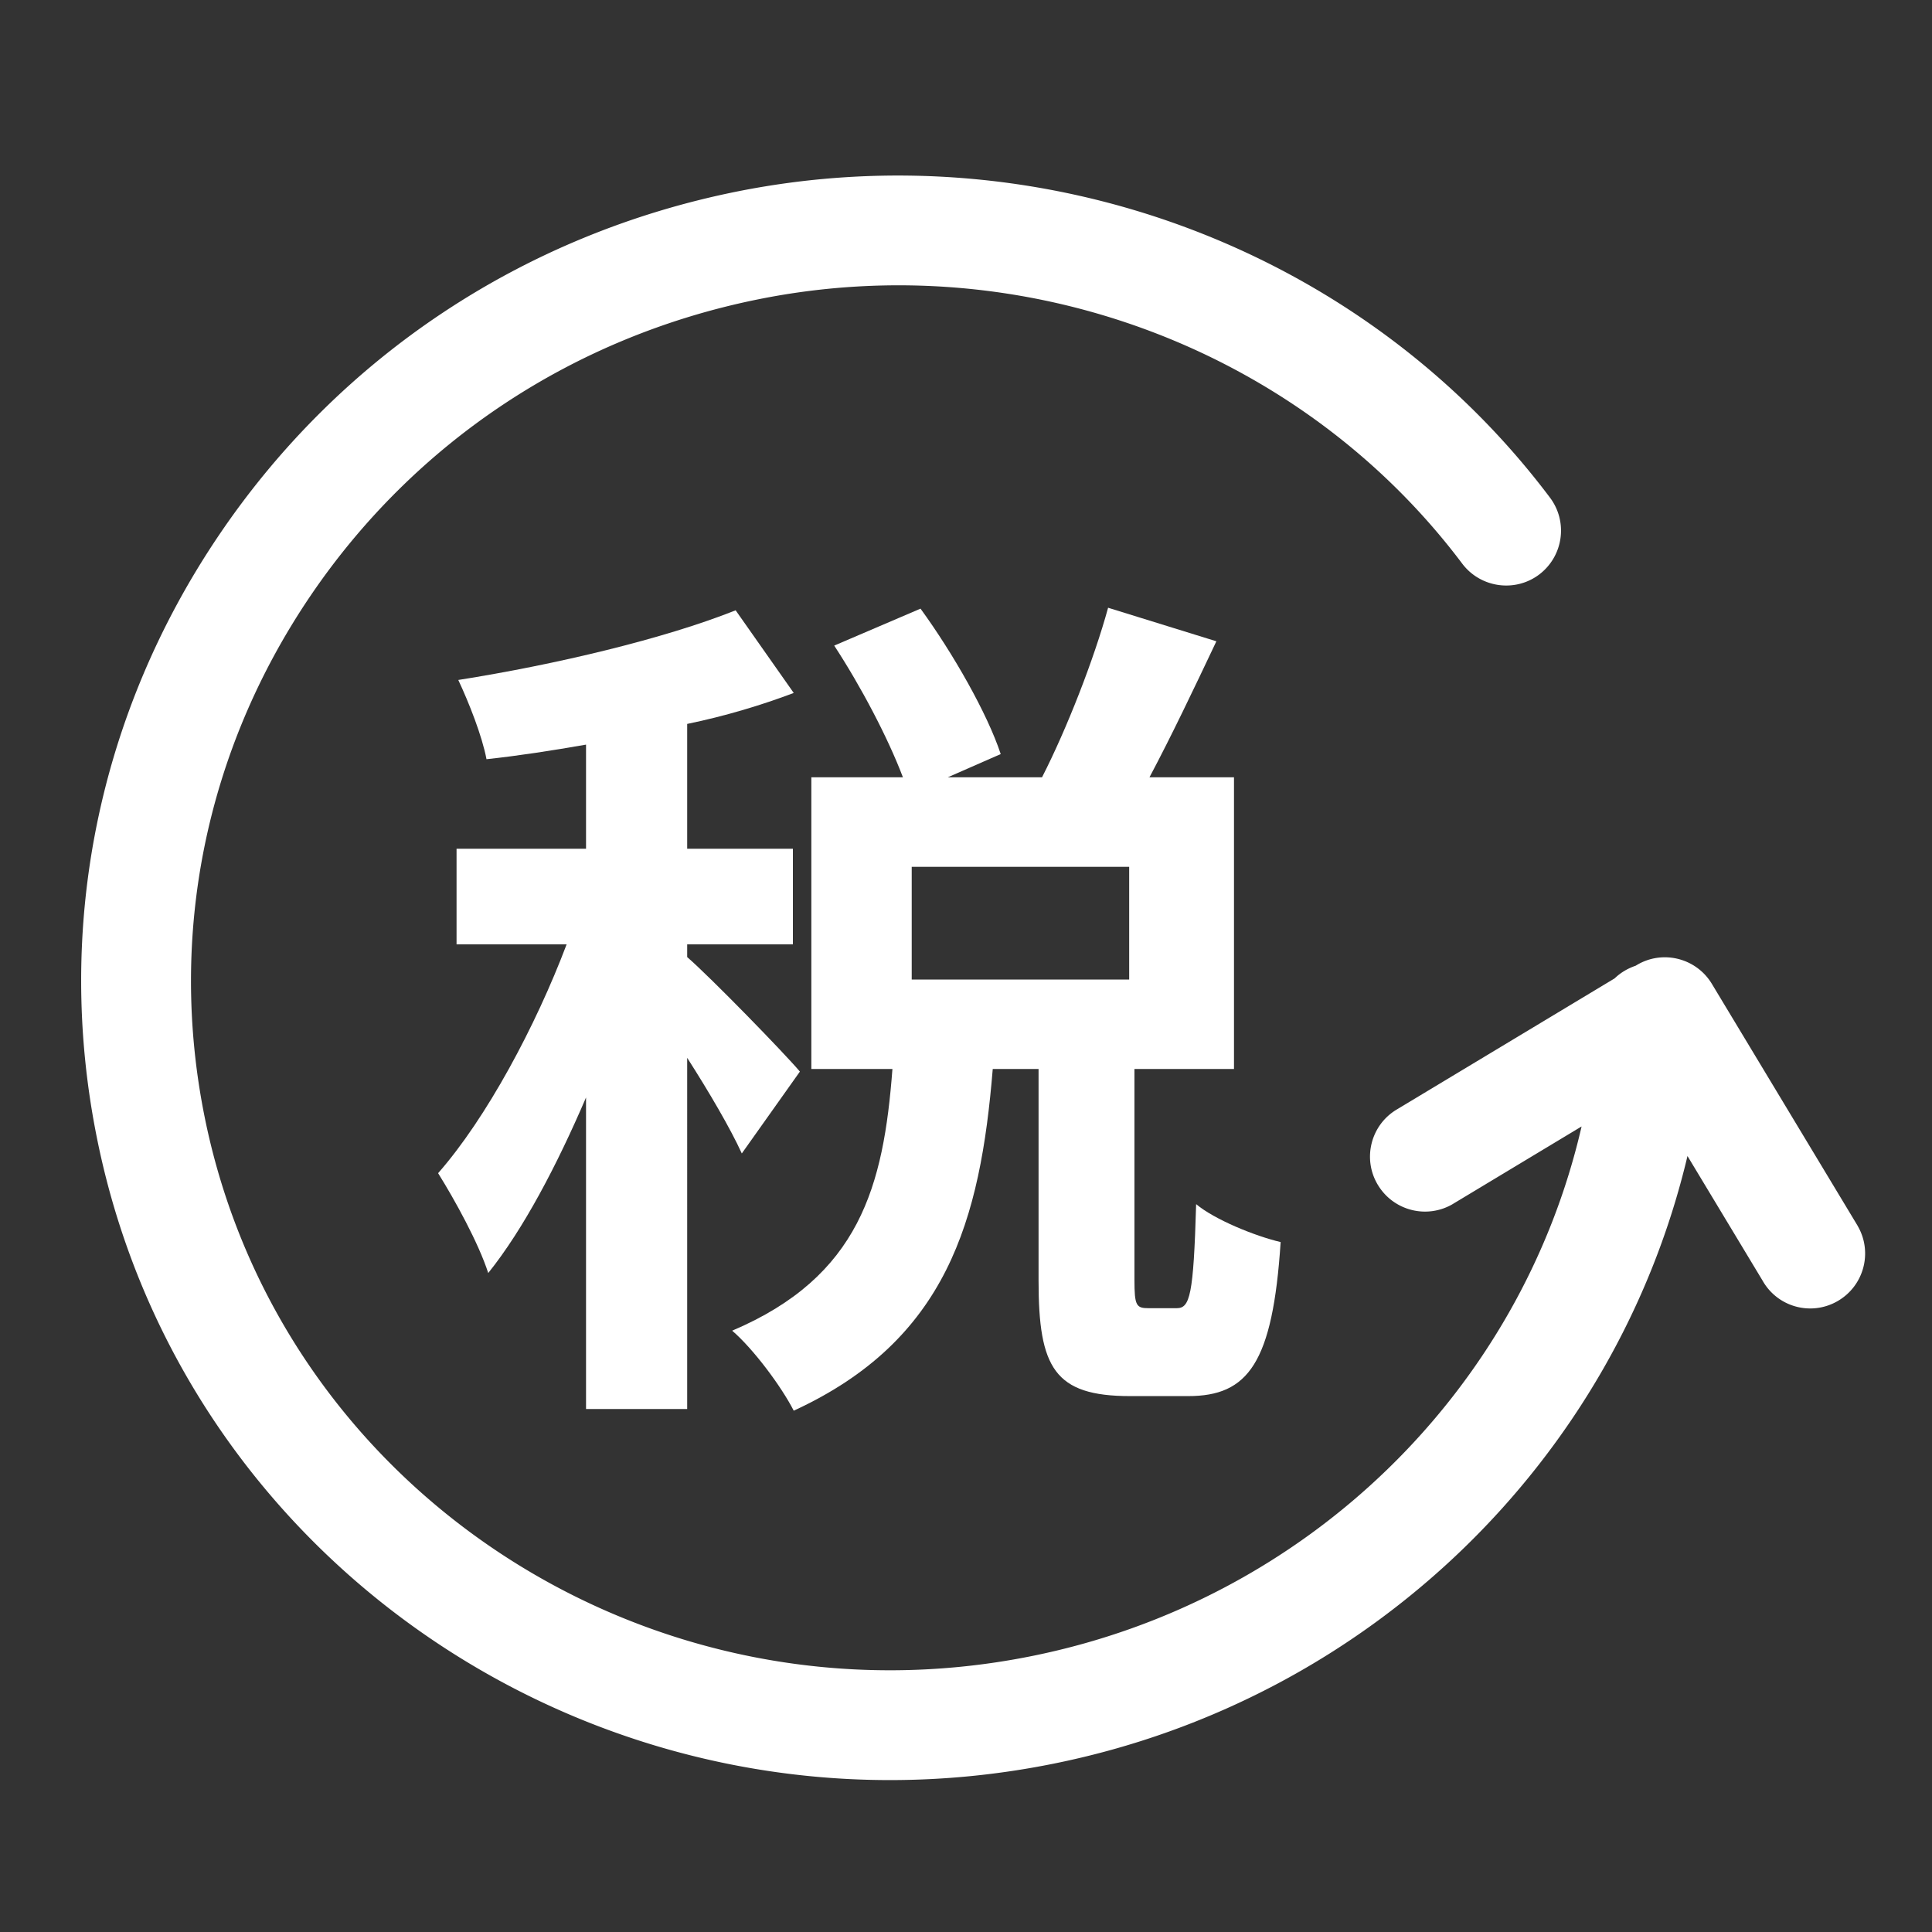 <?xml version="1.0" standalone="no"?><!DOCTYPE svg PUBLIC "-//W3C//DTD SVG 1.1//EN" "http://www.w3.org/Graphics/SVG/1.1/DTD/svg11.dtd"><svg t="1577499870746" class="icon" viewBox="0 0 1024 1024" version="1.1" xmlns="http://www.w3.org/2000/svg" p-id="12659" xmlns:xlink="http://www.w3.org/1999/xlink" width="32" height="32"><rect x="0" y="0" width="1024" height="1024" fill="#333333" stroke="none"/><defs><style type="text/css"></style></defs><path d="M116.063 283.629c-64.101 94.823-87.125 208.379-64.646 319.718 46.254 229.735 273.638 378.44 506.813 331.472 168.121-33.821 298.195-161.683 336.173-322.105l39.781 66.009c7.9 14.032 25.647 18.938 39.646 10.967 13.999-7.971 18.868-25.75 10.898-39.714a17.447 17.447 0 0 0-0.749-1.294l-76.634-127.181c-8.277-13.757-26.159-18.253-39.92-9.945l-0.51 0.307c-4.121 1.396-7.97 3.644-11.138 6.709l-115.566 69.551c-13.726 8.243-18.188 26.124-9.943 39.851 0.032 0.068 0.032 0.068 0.067 0.102 8.276 13.727 26.124 18.223 39.919 9.946l0.032-0.035 67.984-40.939C806.151 736.762 693.174 848.309 546.75 877.77c-201.771 40.634-398.399-87.602-438.317-285.899-19.312-95.978 0.511-193.832 55.859-275.678 55.449-81.948 139.85-137.875 237.67-157.562 141.213-28.474 287.67 26.567 373.058 140.123 9.673 12.807 27.964 15.395 40.771 5.757 12.806-9.708 15.395-27.896 5.722-40.77-98.74-131.338-267.984-194.962-431.063-162.197-112.874 22.719-210.355 87.365-274.387 182.085z" p-id="12660" fill="#ffffff"></path><path d="M623.692 693.369h-14.919c-6.539 0-7.493-1.295-7.493-15.022v-111.75h52.76V411.968h-44.788c11.648-21.901 23.773-47.412 35.456-72.072l-57.392-17.779c-7.493 27.35-21.934 64.305-35.014 89.851H502.37l28.031-12.296c-7.05-21.423-25.237-53.372-42.507-77.077l-45.743 19.584c14.033 21.423 28.474 48.808 36.41 69.789h-48.535v154.629h42.983c-4.701 62.059-17.302 109.946-84.946 138.692 11.172 9.57 26.125 29.633 32.63 42.404 81.199-37.363 98.91-100.783 105.483-181.097h24.285v112.263c0 46.048 8.379 61.104 48.501 61.104h30.79c31.744 0 44.824-17.371 49.013-81.642-13.521-3.168-34.98-11.887-44.789-20.096-1.394 48.399-3.301 55.144-10.284 55.144z m-25.204-174.183H483.229v-59.739h115.259v59.739z" p-id="12661" fill="#ffffff"></path><path d="M423.965 567.96c-8.856-10.423-47.139-49.728-59.742-60.693v-6.744h56.029v-50.681h-56.029v-66.145c20.061-4.121 39.68-10.048 56.472-16.417l-30.79-43.801c-37.807 15.055-95.232 28.747-147.003 36.921 5.586 11.887 12.636 29.667 14.952 41.996 16.792-1.805 34.503-4.53 52.759-7.731v55.177h-68.631v50.681h58.345c-16.349 43.253-42.473 92.096-68.12 121.285 8.821 14.135 21.424 36.955 26.567 52.929 18.665-23.262 36.376-57.016 51.839-93.052v165.123h53.61V560.671c11.683 18.256 22.889 37.397 28.951 50.682l30.791-43.393z" p-id="12662" fill="#ffffff"></path></svg>